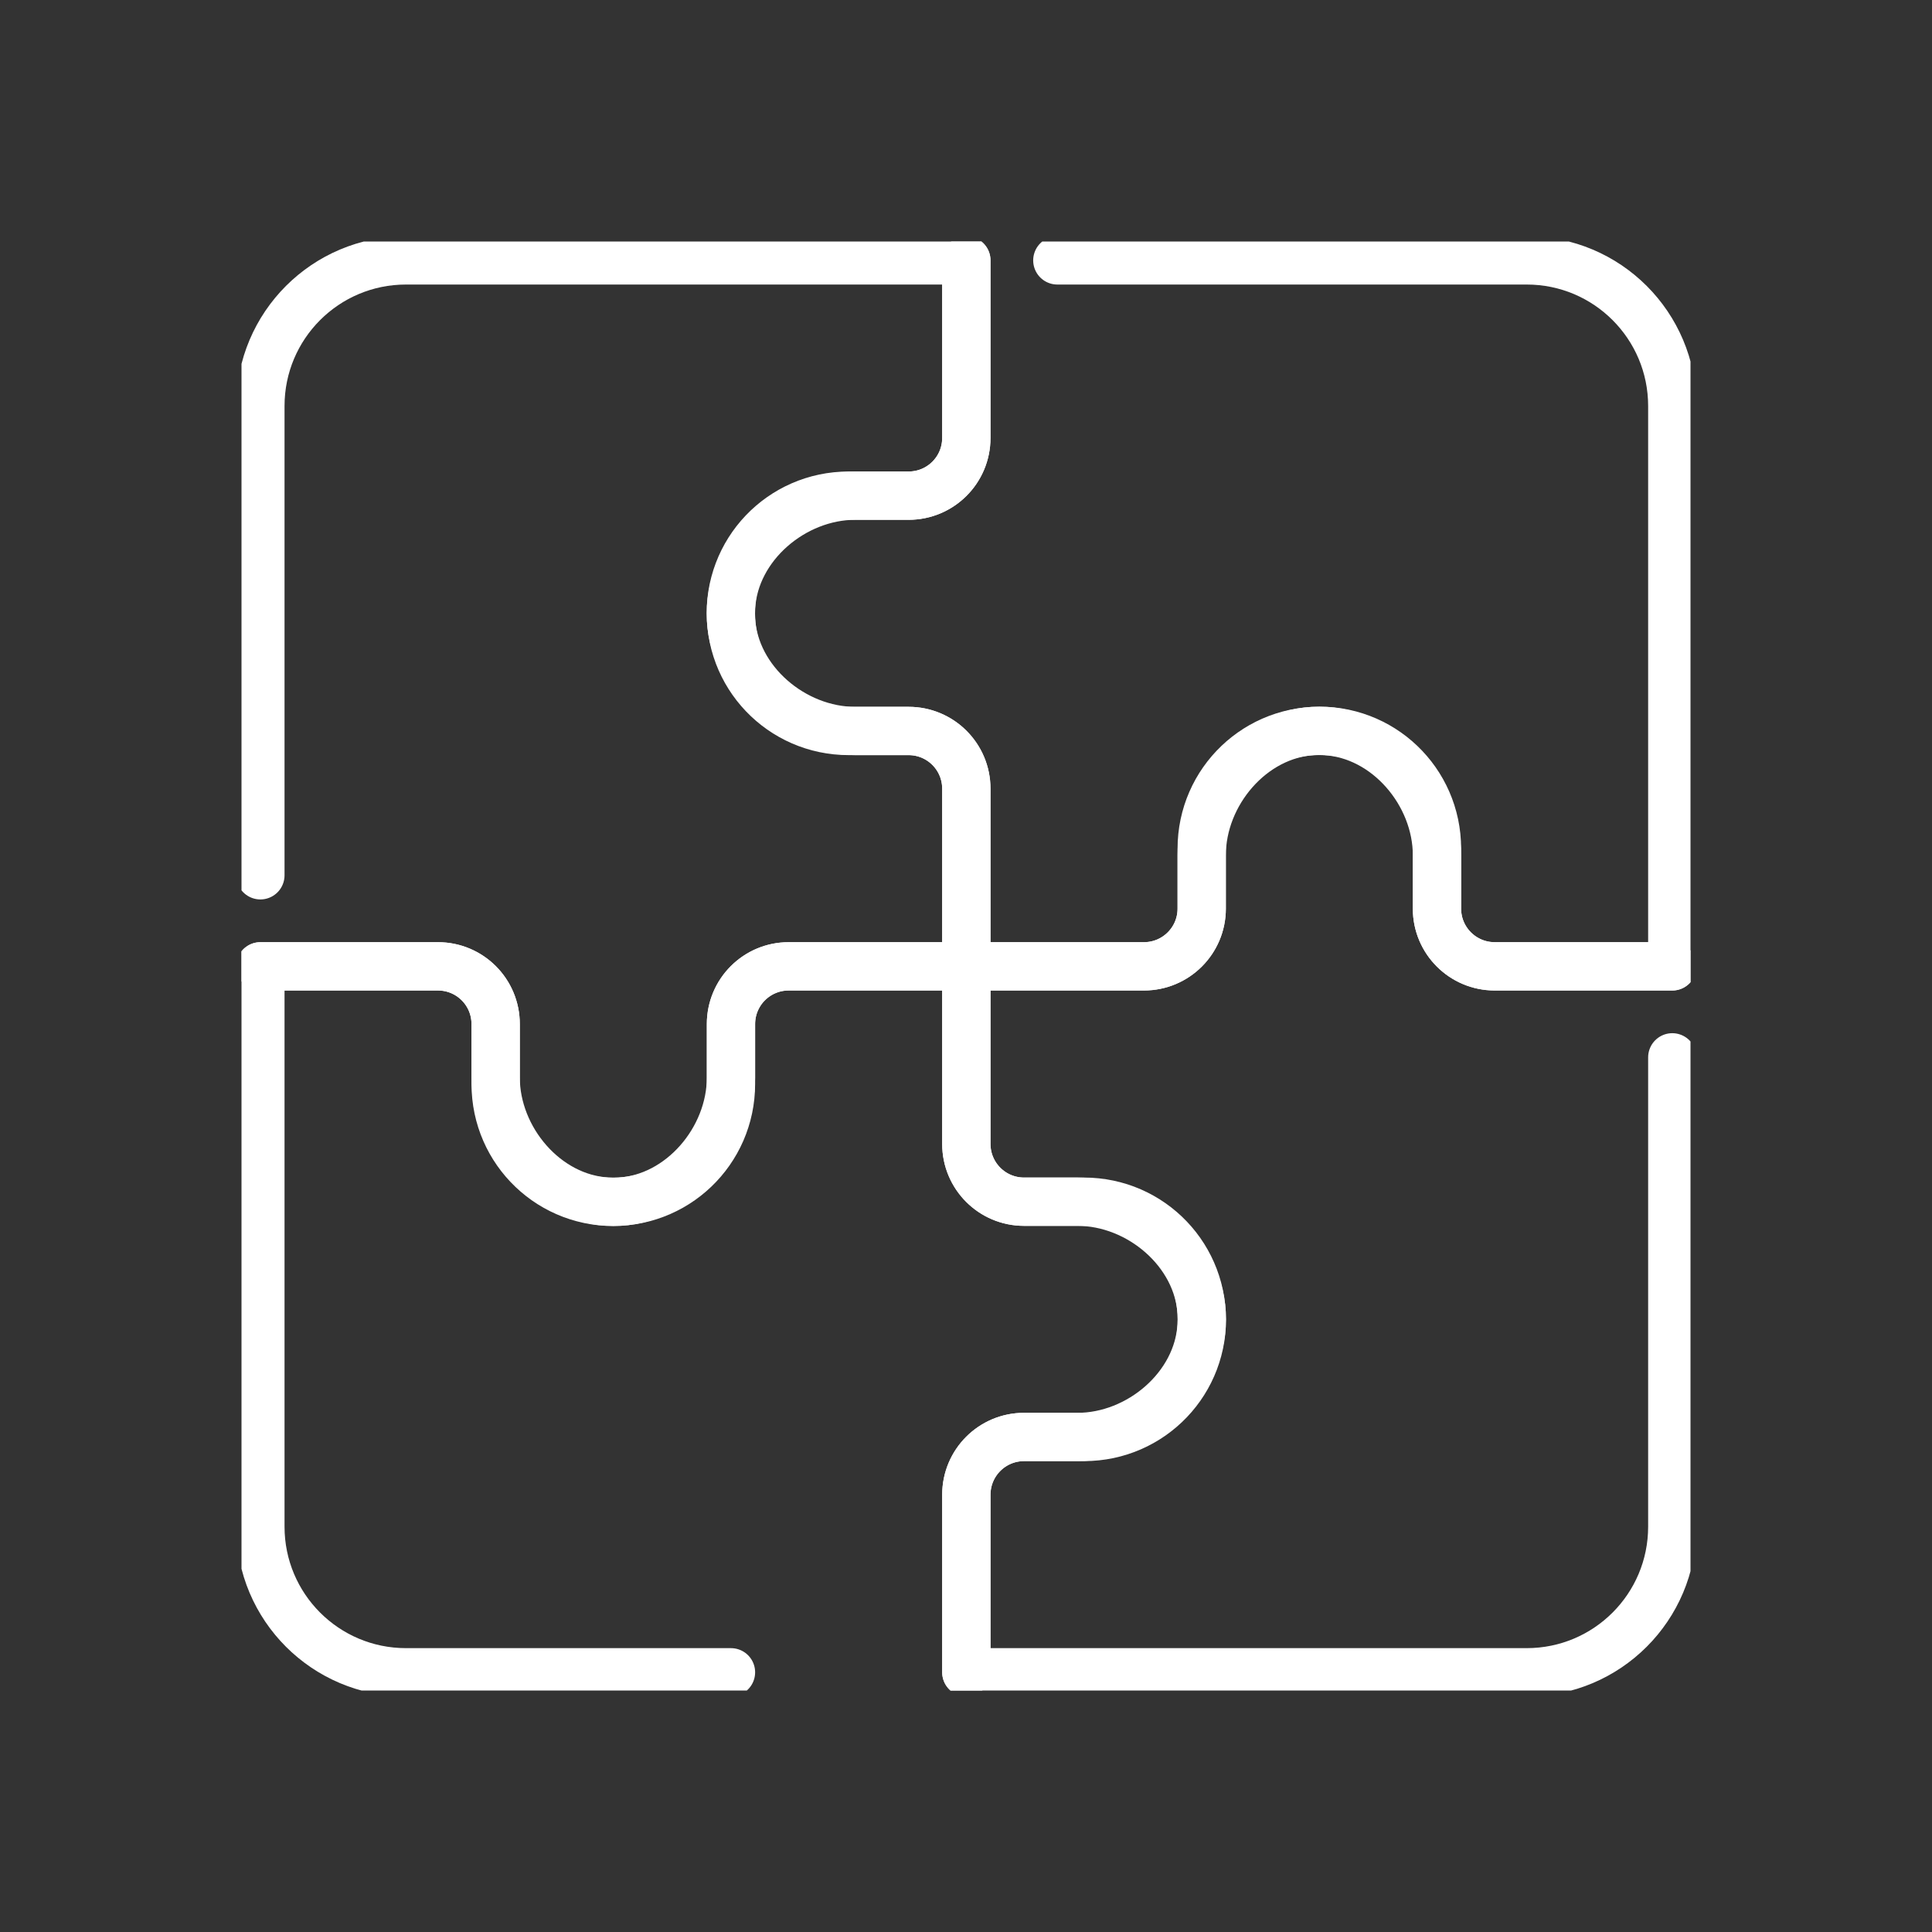 <svg width="40" height="40" viewBox="0 0 40 40" fill="none" xmlns="http://www.w3.org/2000/svg">
<rect x="0" y="0" width="40" height="40" fill="#333333" stroke="none"/>
<mask id="mask0_2027_5152" style="mask-type:alpha" maskUnits="userSpaceOnUse" x="0" y="0" width="40" height="40">
<rect width="40" height="40" fill="#D9D9D9"/>
</mask>
<g mask="url(#mask0_2027_5152)">
</g>
<g clip-path="url(#clip0_2027_5152)">
<path d="M5.391 20.006C5.391 20.006 7.627 20.006 9.067 20.006C9.728 20.006 10.262 20.54 10.262 21.201V22.306C10.262 23.583 11.295 24.805 12.571 24.878C13.975 24.95 15.134 23.836 15.134 22.442V21.201C15.134 20.54 15.668 20.006 16.329 20.006C17.769 20.006 20.006 20.006 20.006 20.006V16.329C20.006 15.668 19.471 15.134 18.811 15.134H17.706C16.429 15.134 15.207 14.102 15.134 12.825C15.062 11.421 16.175 10.262 17.57 10.262H18.811C19.471 10.262 20.006 9.728 20.006 9.067V5.391H8.406C6.74 5.391 5.391 6.74 5.391 8.406V18.122" stroke="white" stroke-linecap="round" stroke-linejoin="round"/>
<path d="M20.006 34.623C20.006 34.623 20.006 32.386 20.006 30.947C20.006 30.285 20.54 29.751 21.201 29.751H22.306C23.583 29.751 24.805 28.719 24.878 27.442C24.95 26.039 23.836 24.88 22.442 24.88H21.201C20.54 24.88 20.006 24.345 20.006 23.684C20.006 22.244 20.006 20.008 20.006 20.008H16.329C15.668 20.008 15.134 20.542 15.134 21.203V22.308C15.134 23.585 14.102 24.807 12.825 24.88C11.421 24.952 10.262 23.838 10.262 22.444V21.203C10.262 20.542 9.728 20.008 9.067 20.008H5.391V31.608C5.391 33.274 6.74 34.623 8.406 34.623H15.134" stroke="white" stroke-linecap="round" stroke-linejoin="round"/>
<path d="M34.623 20.008H30.947C30.285 20.008 29.751 19.474 29.751 18.813V17.708C29.751 16.431 28.719 15.209 27.442 15.136C26.039 15.064 24.88 16.177 24.88 17.572V18.813C24.88 19.474 24.345 20.008 23.684 20.008H20.008V23.684C20.008 24.345 20.542 24.88 21.203 24.88H22.308C23.585 24.88 24.807 25.912 24.88 27.189C24.952 28.592 23.838 29.751 22.444 29.751H21.203C20.542 29.751 20.008 30.286 20.008 30.947V34.623H31.608C33.274 34.623 34.623 33.274 34.623 31.608V21.891" stroke="white" stroke-linecap="round" stroke-linejoin="round"/>
<path d="M20.008 5.391C20.008 5.391 20.008 7.627 20.008 9.067C20.008 9.728 19.474 10.262 18.813 10.262H17.708C16.431 10.262 15.209 11.295 15.136 12.571C15.064 13.975 16.177 15.134 17.572 15.134H18.813C19.474 15.134 20.008 15.668 20.008 16.329V20.006H23.684C24.345 20.006 24.88 19.471 24.88 18.811V17.706C24.88 16.429 25.912 15.207 27.189 15.134C28.592 15.062 29.751 16.175 29.751 17.57V18.811C29.751 19.471 30.286 20.006 30.947 20.006H34.623V8.406C34.623 6.74 33.274 5.391 31.608 5.391H21.891" stroke="white" stroke-linecap="round" stroke-linejoin="round"/>
</g>
<defs>
<clipPath id="clip0_2027_5152">
<rect width="30" height="30" fill="white" transform="translate(5 5)"/>
</clipPath>
</defs>
</svg>
